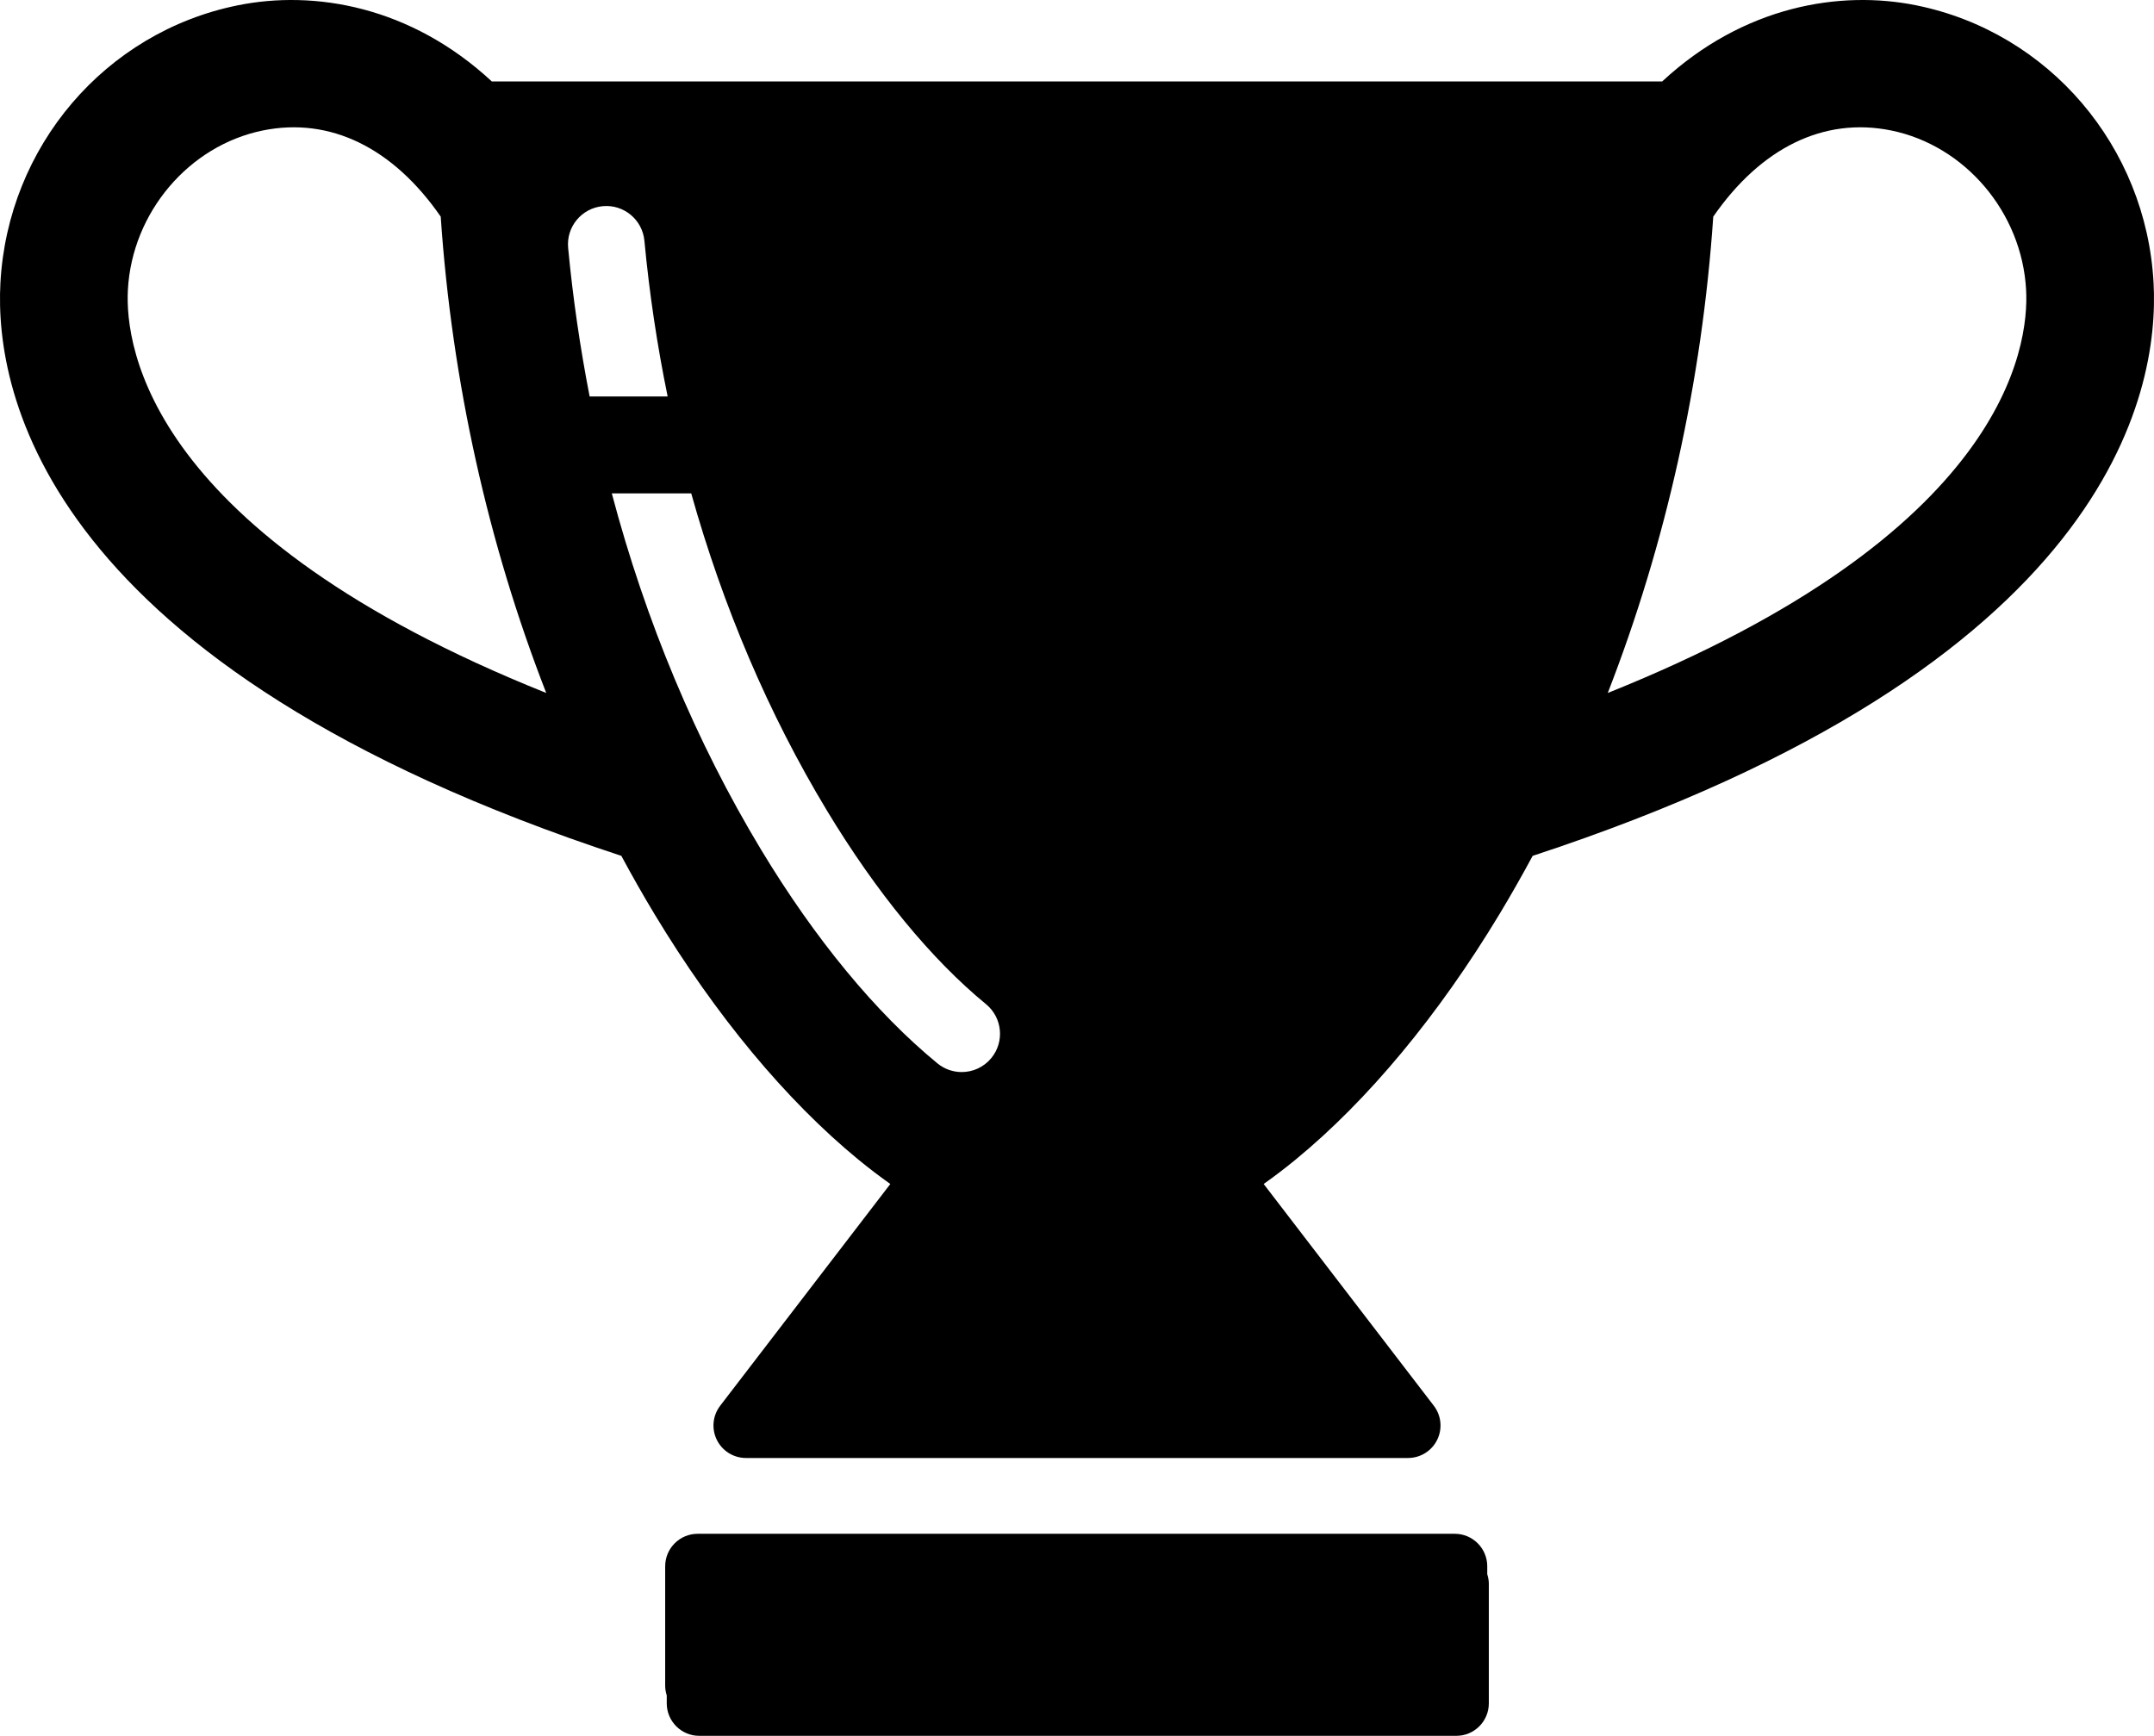 <?xml version="1.0" encoding="iso-8859-1"?>
<!-- Generator: Adobe Illustrator 17.1.0, SVG Export Plug-In . SVG Version: 6.00 Build 0)  -->
<!DOCTYPE svg PUBLIC "-//W3C//DTD SVG 1.1//EN" "http://www.w3.org/Graphics/SVG/1.1/DTD/svg11.dtd">
<svg version="1.1" id="Layer_1" xmlns="http://www.w3.org/2000/svg" xmlns:xlink="http://www.w3.org/1999/xlink" x="0px" y="0px"
	 viewBox="0 0 340.158 274.14" style="enable-background:new 0 0 340.158 274.14;" xml:space="preserve">
<g id="TROPHY">
	<path id="bottom" d="M234.866,248.615v-1.252c0-2.832-2.297-5.131-5.131-5.131H110.177c-2.834,0-5.133,2.299-5.133,5.131v18.894
		c0,0.525,0.102,1.023,0.248,1.5v1.252c0,2.834,2.299,5.131,5.133,5.131h119.558c2.834,0,5.131-2.297,5.131-5.131v-18.895
		C235.114,249.59,235.013,249.091,234.866,248.615z"/>
	<path id="trophy" d="M340.093,44.701c-1.158-21.576-16.553-39.609-37.439-43.852c-12.121-2.463-27.33,0.105-40.168,12.018H77.673
		C64.835,0.955,49.624-1.614,37.505,0.849C16.618,5.091,1.224,23.125,0.065,44.701c-0.928,17.328,6.879,60.51,98.057,90.465
		c1.682,3.123,3.426,6.199,5.244,9.211c9.654,16,20.789,29.404,32.195,38.764c1.68,1.379,3.359,2.654,5.039,3.846l-26.867,35.02
		c-1.189,1.549-1.396,3.641-0.531,5.393c0.863,1.752,2.648,2.861,4.602,2.861h52.275h52.273c1.955,0,3.738-1.109,4.604-2.861
		c0.863-1.752,0.658-3.844-0.531-5.393l-26.867-35.02c1.678-1.191,3.359-2.467,5.037-3.846
		c11.408-9.359,22.543-22.764,32.197-38.764c1.816-3.012,3.561-6.088,5.244-9.211C333.214,105.211,341.022,62.029,340.093,44.701z
		 M95.175,32.562c3.326-0.316,6.275,2.129,6.588,5.453c0.783,8.324,2.016,16.543,3.672,24.602h-12.32
		c-1.5-7.709-2.648-15.543-3.395-23.469C89.407,35.824,91.849,32.875,95.175,32.562z M20.196,45.781
		c0.654-12.211,9.623-22.799,21.322-25.178c10.637-2.16,20.572,2.756,28.08,13.609c1.768,26.025,7.469,51.635,16.664,75.229
		C23.538,84.314,19.71,54.877,20.196,45.781z M156.55,167.099c-1.195,1.457-2.93,2.211-4.68,2.211c-1.35,0-2.707-0.449-3.832-1.373
		c-9.697-7.955-19.322-19.617-27.834-33.723c-10.295-17.062-18.242-36.107-23.59-56.297h12.543
		c5.029,17.928,12.225,34.836,21.402,50.047c7.809,12.941,16.506,23.529,25.15,30.623
		C158.292,160.705,158.669,164.517,156.55,167.099z M253.895,109.441c9.193-23.594,14.895-49.201,16.662-75.227
		c7.51-10.855,17.447-15.771,28.082-13.611c11.699,2.379,20.668,12.967,21.322,25.178C320.45,54.877,316.622,84.314,253.895,109.441
		z"/>
</g>
</svg>
